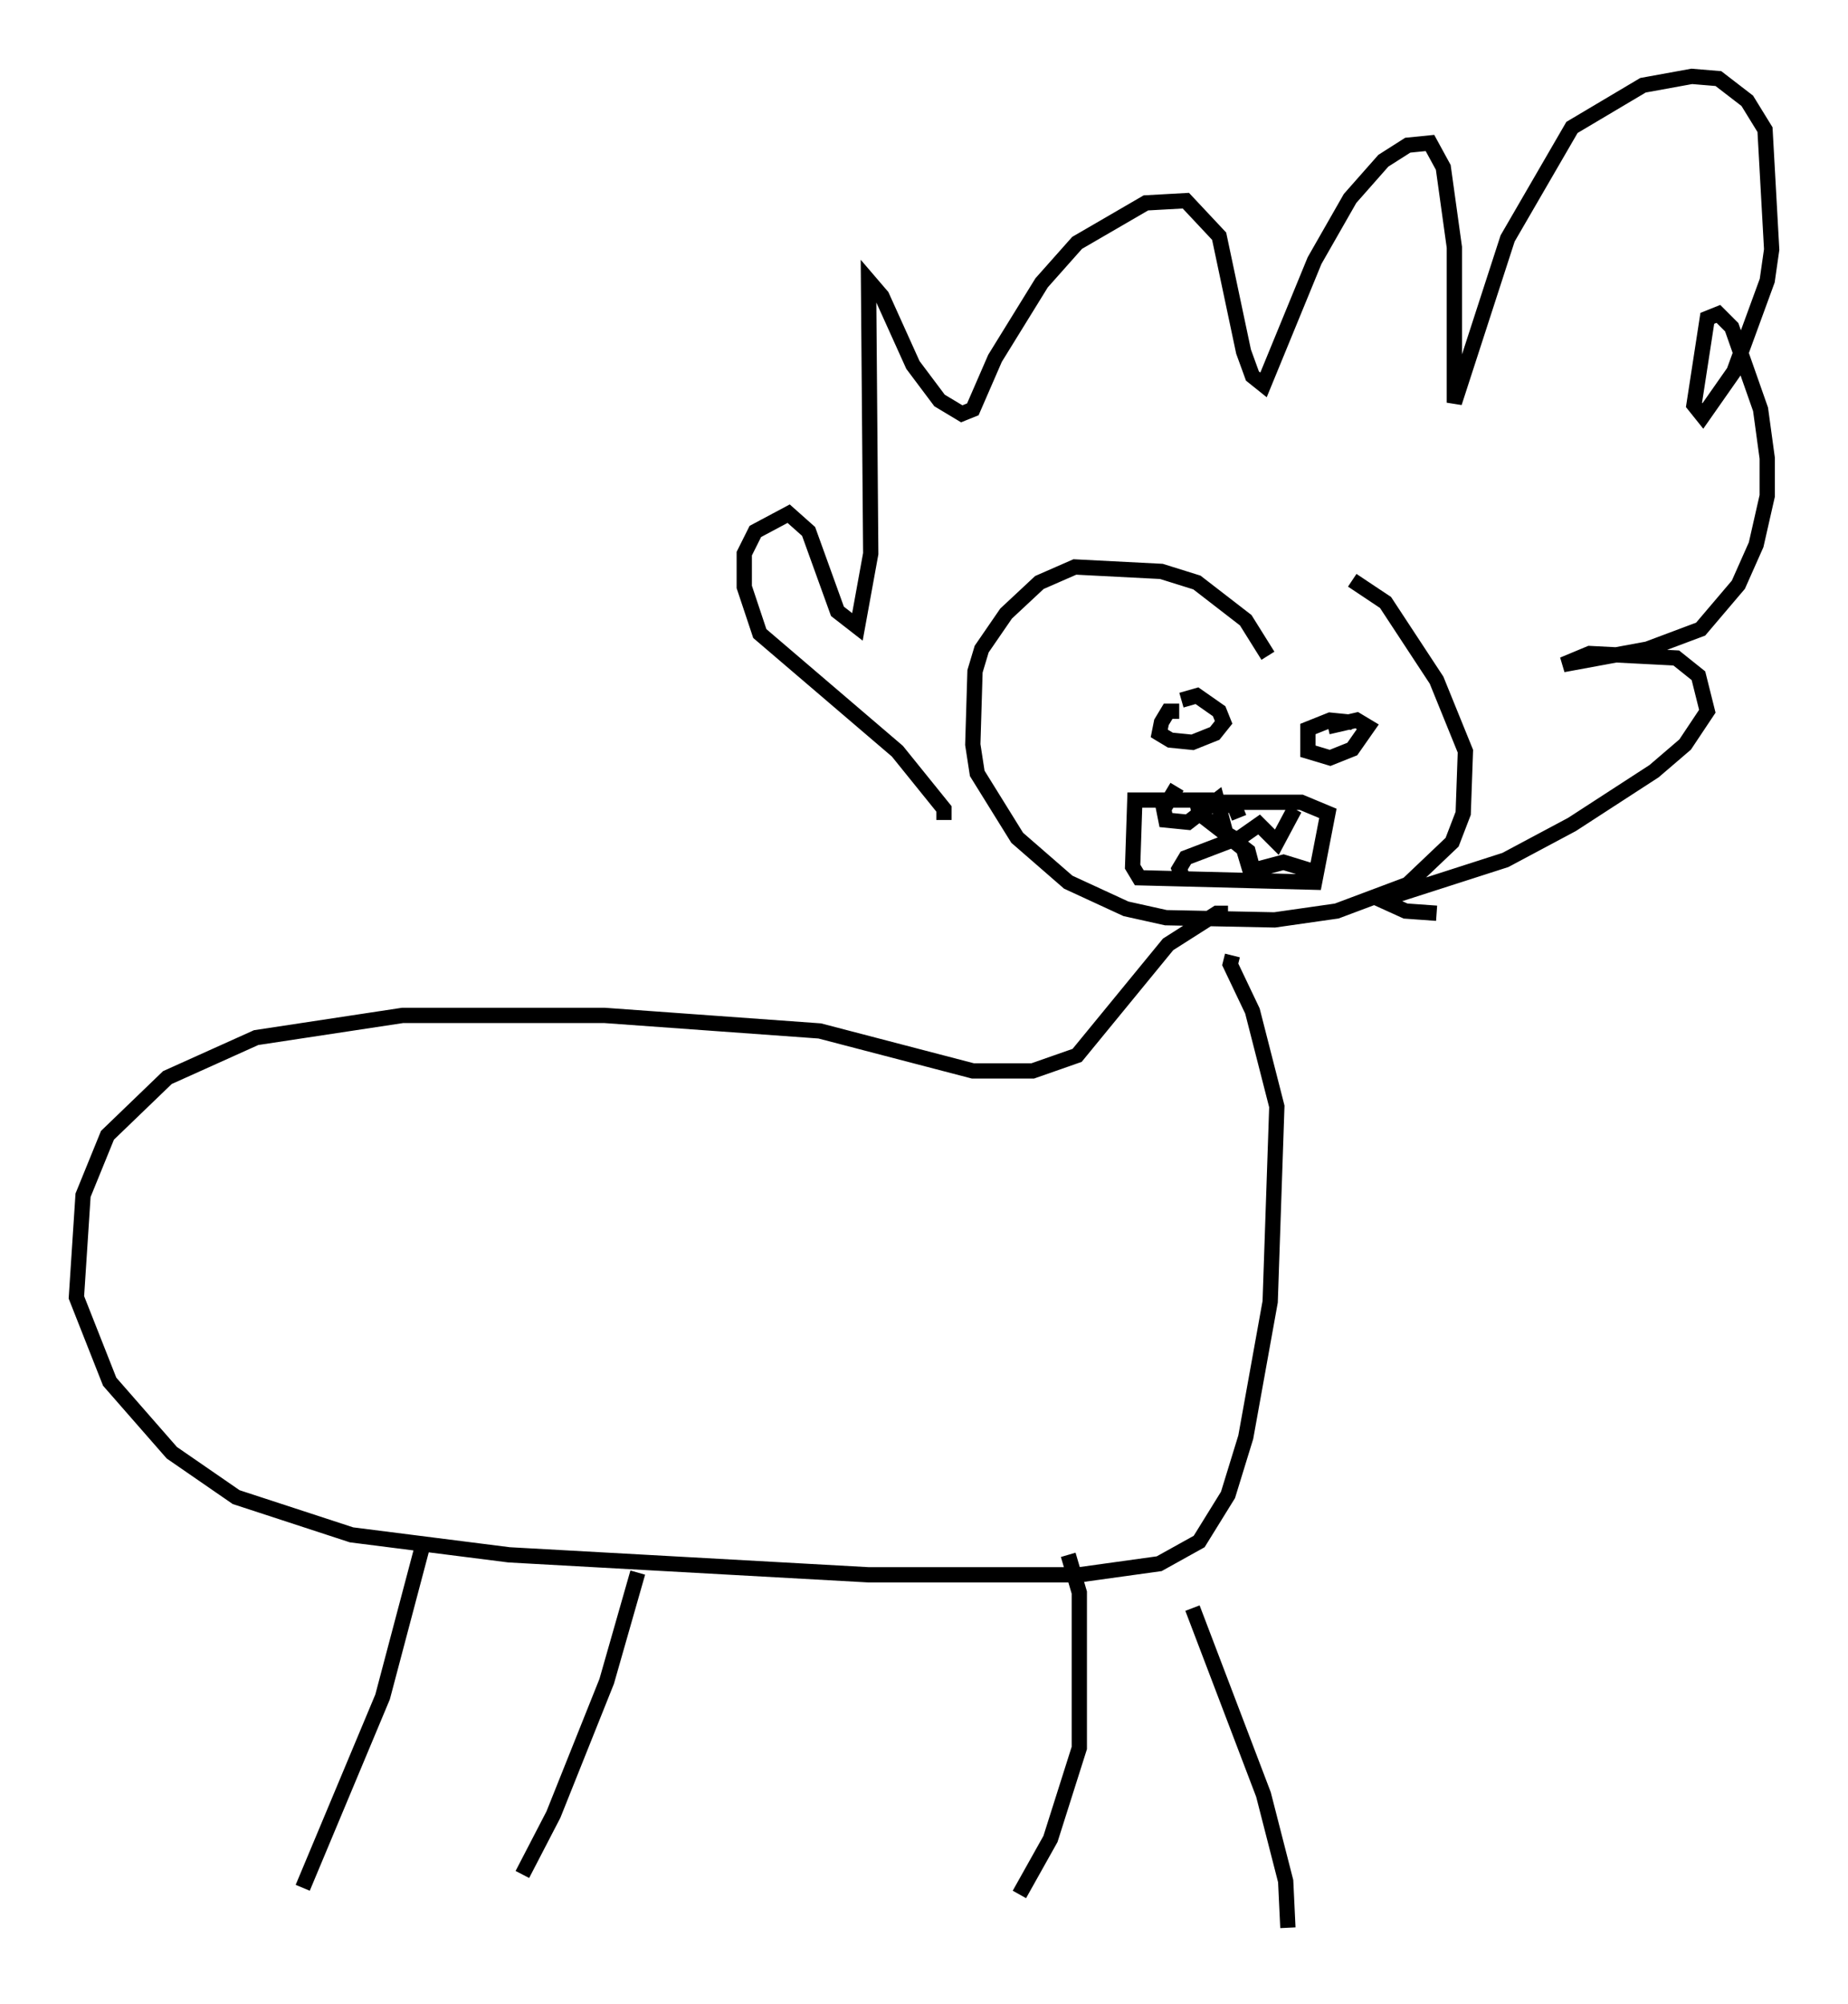 <?xml version="1.0" encoding="utf-8" ?>
<svg baseProfile="full" height="131.139" version="1.1" width="120.972" xmlns="http://www.w3.org/2000/svg" xmlns:ev="http://www.w3.org/2001/xml-events" xmlns:xlink="http://www.w3.org/1999/xlink"><defs /><rect fill="white" height="131.139" width="120.972" x="0" y="0" /><path d="M83, 45.089 m0.0, -2.179 l-1.453, -2.324 -3.196, -2.469 l-2.324, -0.726 -5.665, -0.291 l-2.324, 1.017 -2.179, 2.034 l-1.598, 2.324 -0.436, 1.453 l-0.145, 4.793 0.291, 1.888 l2.615, 4.212 3.341, 2.905 l3.777, 1.743 2.615, 0.581 l7.117, 0.145 4.067, -0.581 l4.648, -1.743 2.905, -2.76 l0.726, -1.888 0.145, -4.067 l-1.888, -4.648 -3.341, -5.084 l-2.179, -1.453 m-26.726, 15.687 l0.0, -0.726 -3.05, -3.777 l-9.006, -7.698 -1.017, -3.05 l0.0, -2.179 0.726, -1.453 l2.179, -1.162 1.307, 1.162 l1.888, 5.229 1.307, 1.017 l0.872, -4.793 -0.145, -17.866 l0.872, 1.017 2.034, 4.503 l1.743, 2.324 1.453, 0.872 l0.726, -0.291 1.453, -3.341 l3.05, -4.939 2.324, -2.615 l4.503, -2.615 2.615, -0.145 l2.179, 2.324 1.598, 7.553 l0.581, 1.598 0.726, 0.581 l3.341, -8.134 2.324, -4.067 l2.179, -2.469 1.598, -1.017 l1.453, -0.145 0.872, 1.598 l0.726, 5.229 0.0, 10.168 l3.486, -10.749 4.212, -7.263 l4.648, -2.76 3.196, -0.581 l1.743, 0.145 1.888, 1.453 l1.162, 1.888 0.436, 7.844 l-0.291, 2.034 -2.179, 5.955 l-2.034, 2.905 -0.581, -0.726 l0.872, -5.665 0.726, -0.291 l0.872, 0.872 1.888, 5.374 l0.436, 3.196 0.0, 2.469 l-0.726, 3.196 -1.162, 2.615 l-2.469, 2.905 -3.486, 1.307 l-5.52, 1.017 1.743, -0.726 l5.665, 0.291 1.453, 1.162 l0.581, 2.324 -1.453, 2.179 l-2.034, 1.743 -5.374, 3.486 l-4.358, 2.324 -8.134, 2.615 l1.598, 0.726 2.034, 0.145 m-16.849, -13.218 l-0.726, 0.0 -0.436, 0.726 l-0.145, 0.726 0.726, 0.436 l1.453, 0.145 1.453, -0.581 l0.581, -0.726 -0.291, -0.726 l-1.453, -1.017 -1.017, 0.291 m11.184, 1.453 l-1.453, -0.145 -1.453, 0.581 l0.0, 1.453 1.453, 0.436 l1.453, -0.581 1.017, -1.453 l-0.726, -0.436 -1.888, 0.436 m-5.81, 5.955 l-0.291, -0.726 -1.453, -0.436 l-5.084, 0.0 -0.145, 4.358 l0.436, 0.726 11.475, 0.291 l0.872, -4.503 -1.743, -0.726 l-6.827, 0.0 0.145, 0.726 l3.196, 2.469 0.581, 2.179 m-5.229, -6.391 l-0.872, 1.453 0.145, 0.726 l1.453, 0.145 1.888, -1.453 l0.581, 2.179 0.726, 0.436 l1.453, -1.017 1.162, 1.162 l1.162, -2.179 m-7.263, 4.648 l-0.291, -0.726 0.436, -0.726 l3.05, -1.162 0.726, 0.581 l0.436, 1.453 2.179, -0.581 l1.888, 0.581 m-5.52, 2.76 l-0.726, 0.0 -3.196, 2.034 l-5.955, 7.263 -2.905, 1.017 l-3.922, 0.0 -10.022, -2.615 l-14.089, -1.017 -13.218, 0.0 l-9.587, 1.453 -5.81, 2.615 l-3.922, 3.777 -1.598, 3.922 l-0.436, 6.682 2.179, 5.52 l4.067, 4.648 4.212, 2.905 l7.553, 2.469 10.313, 1.307 l23.531, 1.307 13.799, 0.0 l5.229, -0.726 2.615, -1.453 l1.888, -3.05 1.162, -3.777 l1.598, -8.86 0.436, -12.782 l-1.598, -6.246 -1.453, -3.05 l0.145, -0.581 m-53.017, 38.637 l-2.615, 9.877 -5.229, 12.492 m21.933, -20.626 l-2.034, 7.117 -3.486, 8.715 l-2.034, 3.922 m35.732, -20.916 l0.726, 2.469 0.0, 10.168 l-1.888, 5.955 -2.034, 3.631 m11.33, -18.737 l4.648, 12.201 1.453, 5.665 l0.145, 3.05 " fill="none" stroke="black" stroke-width="1" /></svg>